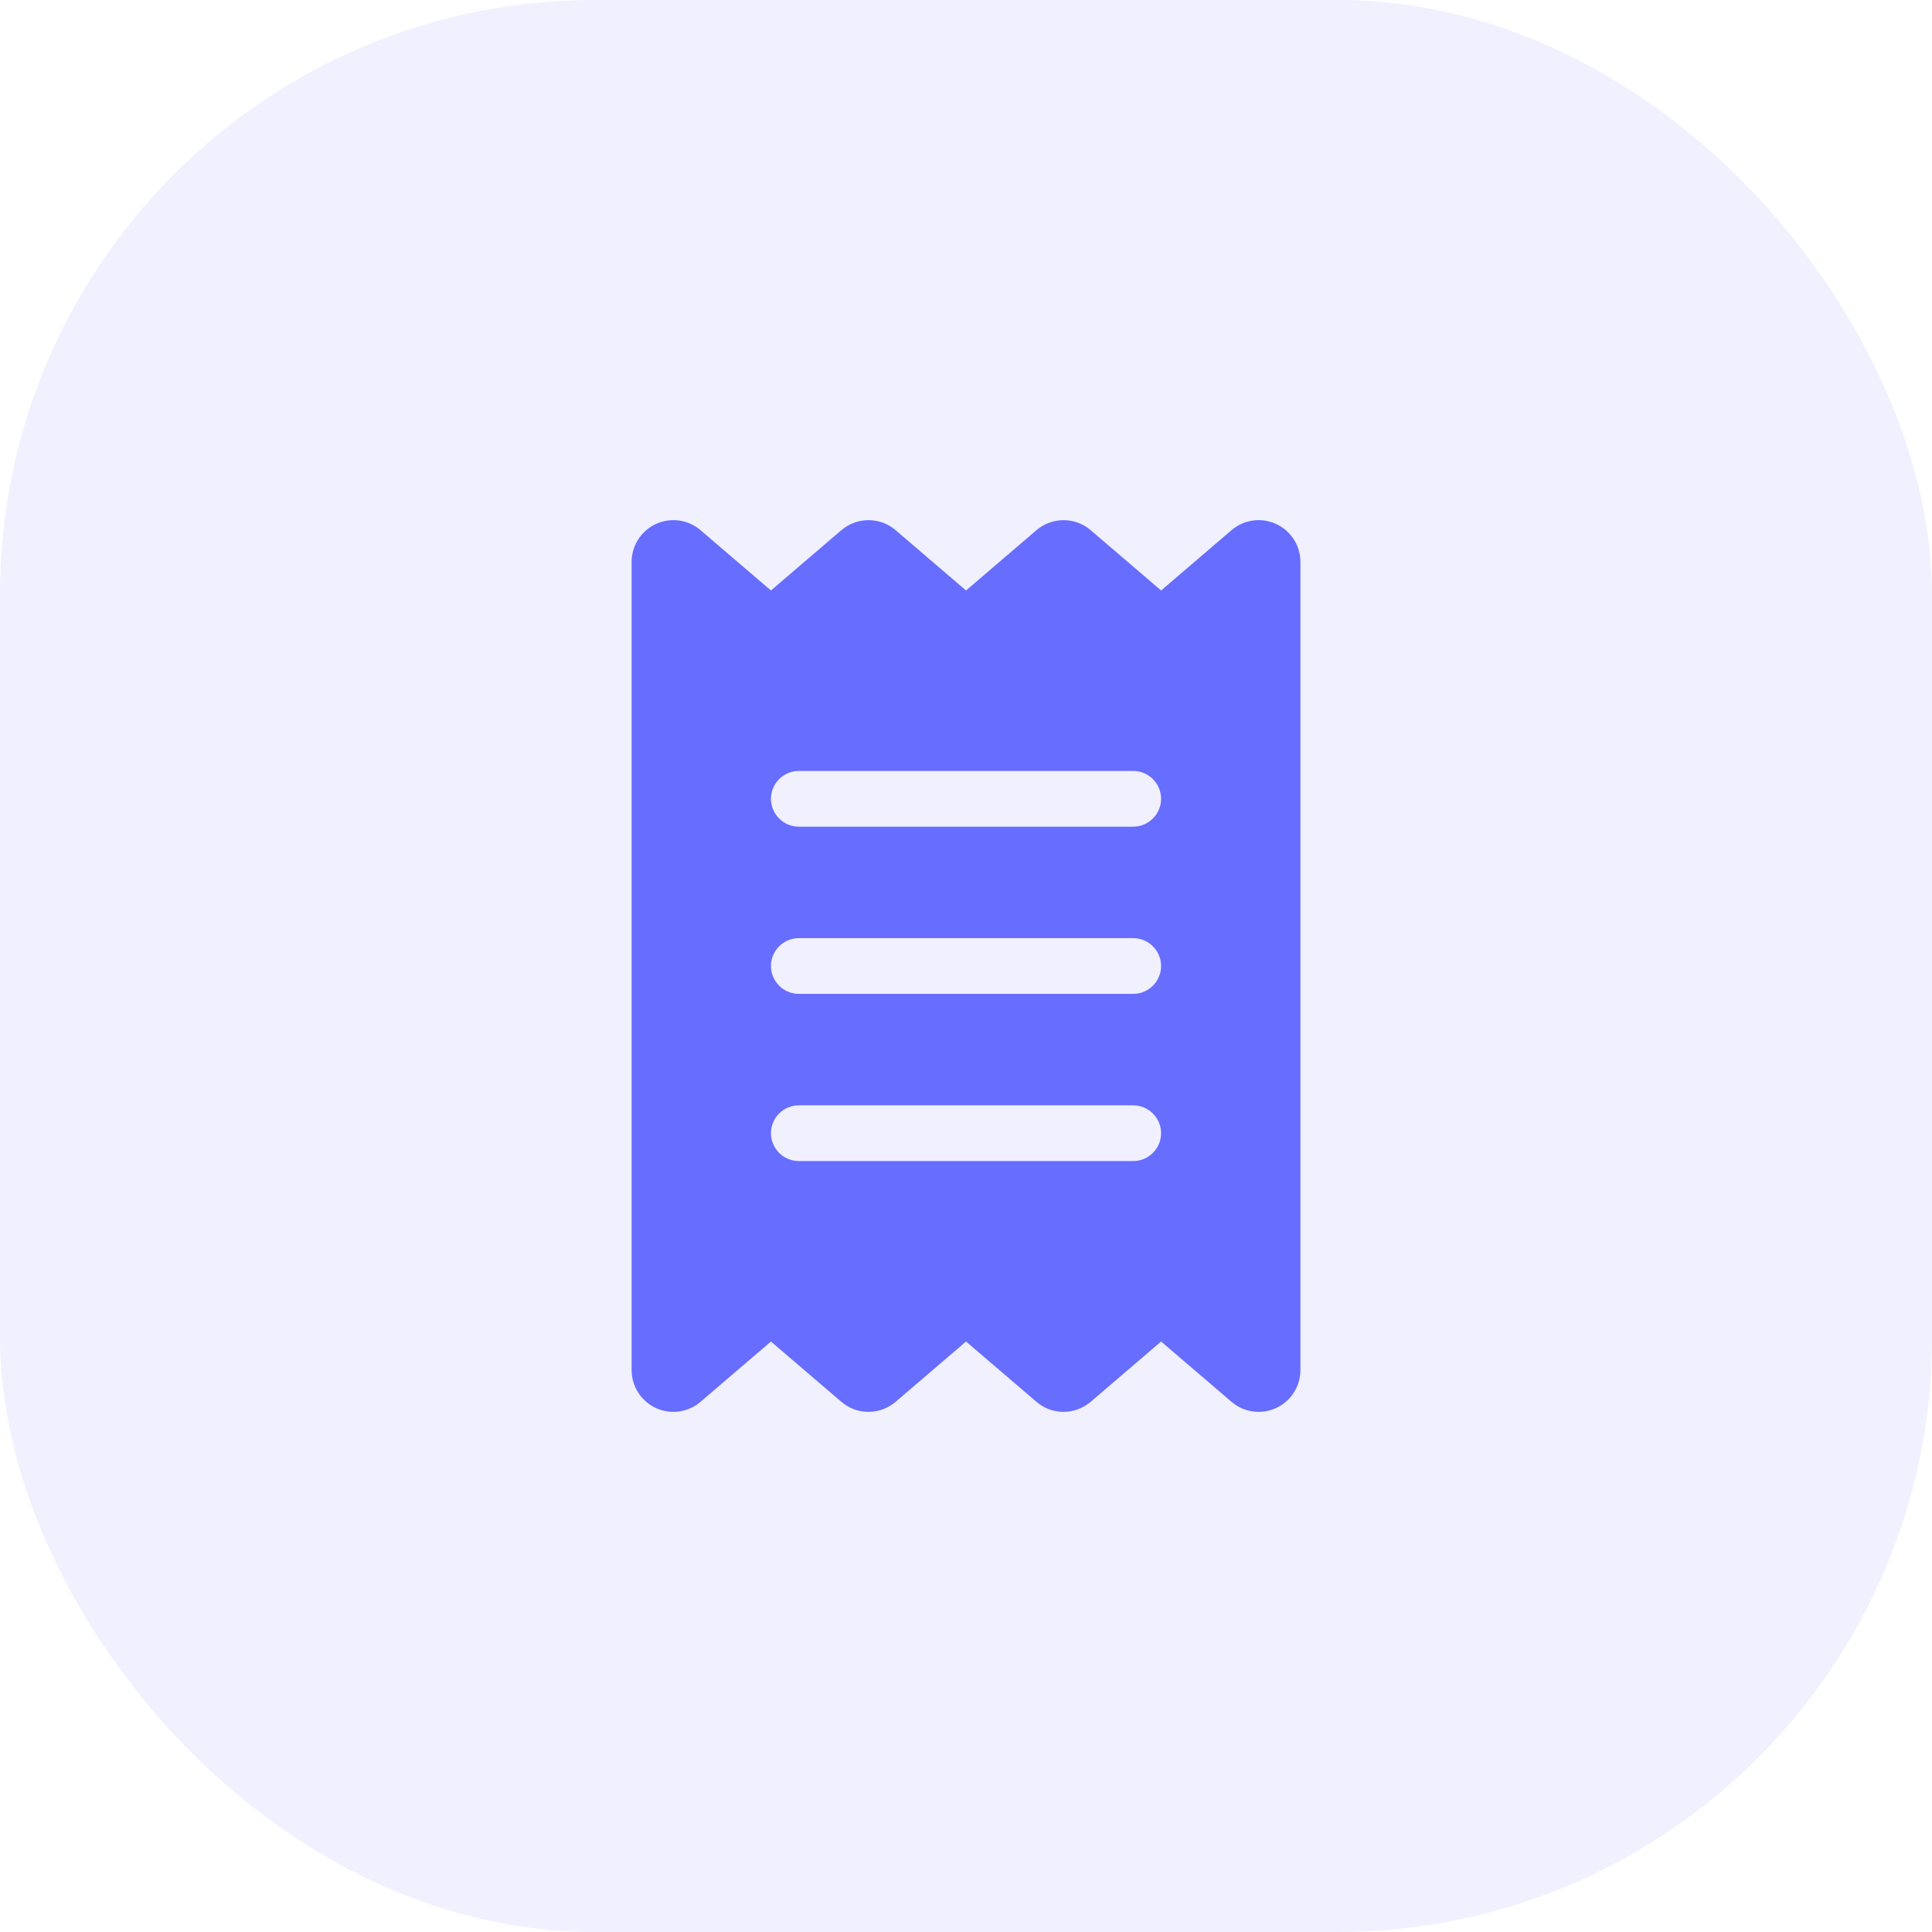 <svg width="52" height="52" viewBox="0 0 52 52" fill="none" xmlns="http://www.w3.org/2000/svg">
<rect opacity="0.1" width="52" height="52" rx="16" fill="#676DFF"/>
<path d="M17.656 14.102C18.055 13.919 18.523 13.985 18.856 14.271L20.75 15.893L22.644 14.271C23.066 13.91 23.689 13.91 24.107 14.271L26.001 15.893L27.895 14.271C28.316 13.91 28.94 13.91 29.357 14.271L31.251 15.893L33.145 14.271C33.478 13.985 33.946 13.919 34.345 14.102C34.743 14.285 35.001 14.684 35.001 15.124V36.876C35.001 37.316 34.743 37.715 34.345 37.898C33.946 38.081 33.478 38.015 33.145 37.729L31.251 36.107L29.357 37.729C28.935 38.09 28.312 38.09 27.895 37.729L26.001 36.107L24.107 37.729C23.685 38.09 23.061 38.09 22.644 37.729L20.75 36.107L18.856 37.729C18.523 38.015 18.055 38.081 17.656 37.898C17.258 37.715 17 37.316 17 36.876V15.124C17 14.684 17.258 14.285 17.656 14.102ZM21.5 20.75C21.088 20.75 20.75 21.087 20.75 21.5C20.75 21.912 21.088 22.25 21.5 22.25H30.501C30.913 22.25 31.251 21.912 31.251 21.5C31.251 21.087 30.913 20.75 30.501 20.75H21.5ZM20.75 30.5C20.75 30.913 21.088 31.25 21.5 31.25H30.501C30.913 31.25 31.251 30.913 31.251 30.5C31.251 30.088 30.913 29.75 30.501 29.75H21.5C21.088 29.75 20.75 30.088 20.75 30.5ZM21.5 25.25C21.088 25.25 20.75 25.587 20.75 26C20.75 26.413 21.088 26.75 21.5 26.75H30.501C30.913 26.75 31.251 26.413 31.251 26C31.251 25.587 30.913 25.25 30.501 25.25H21.5Z" fill="#676DFF"/>
</svg>
